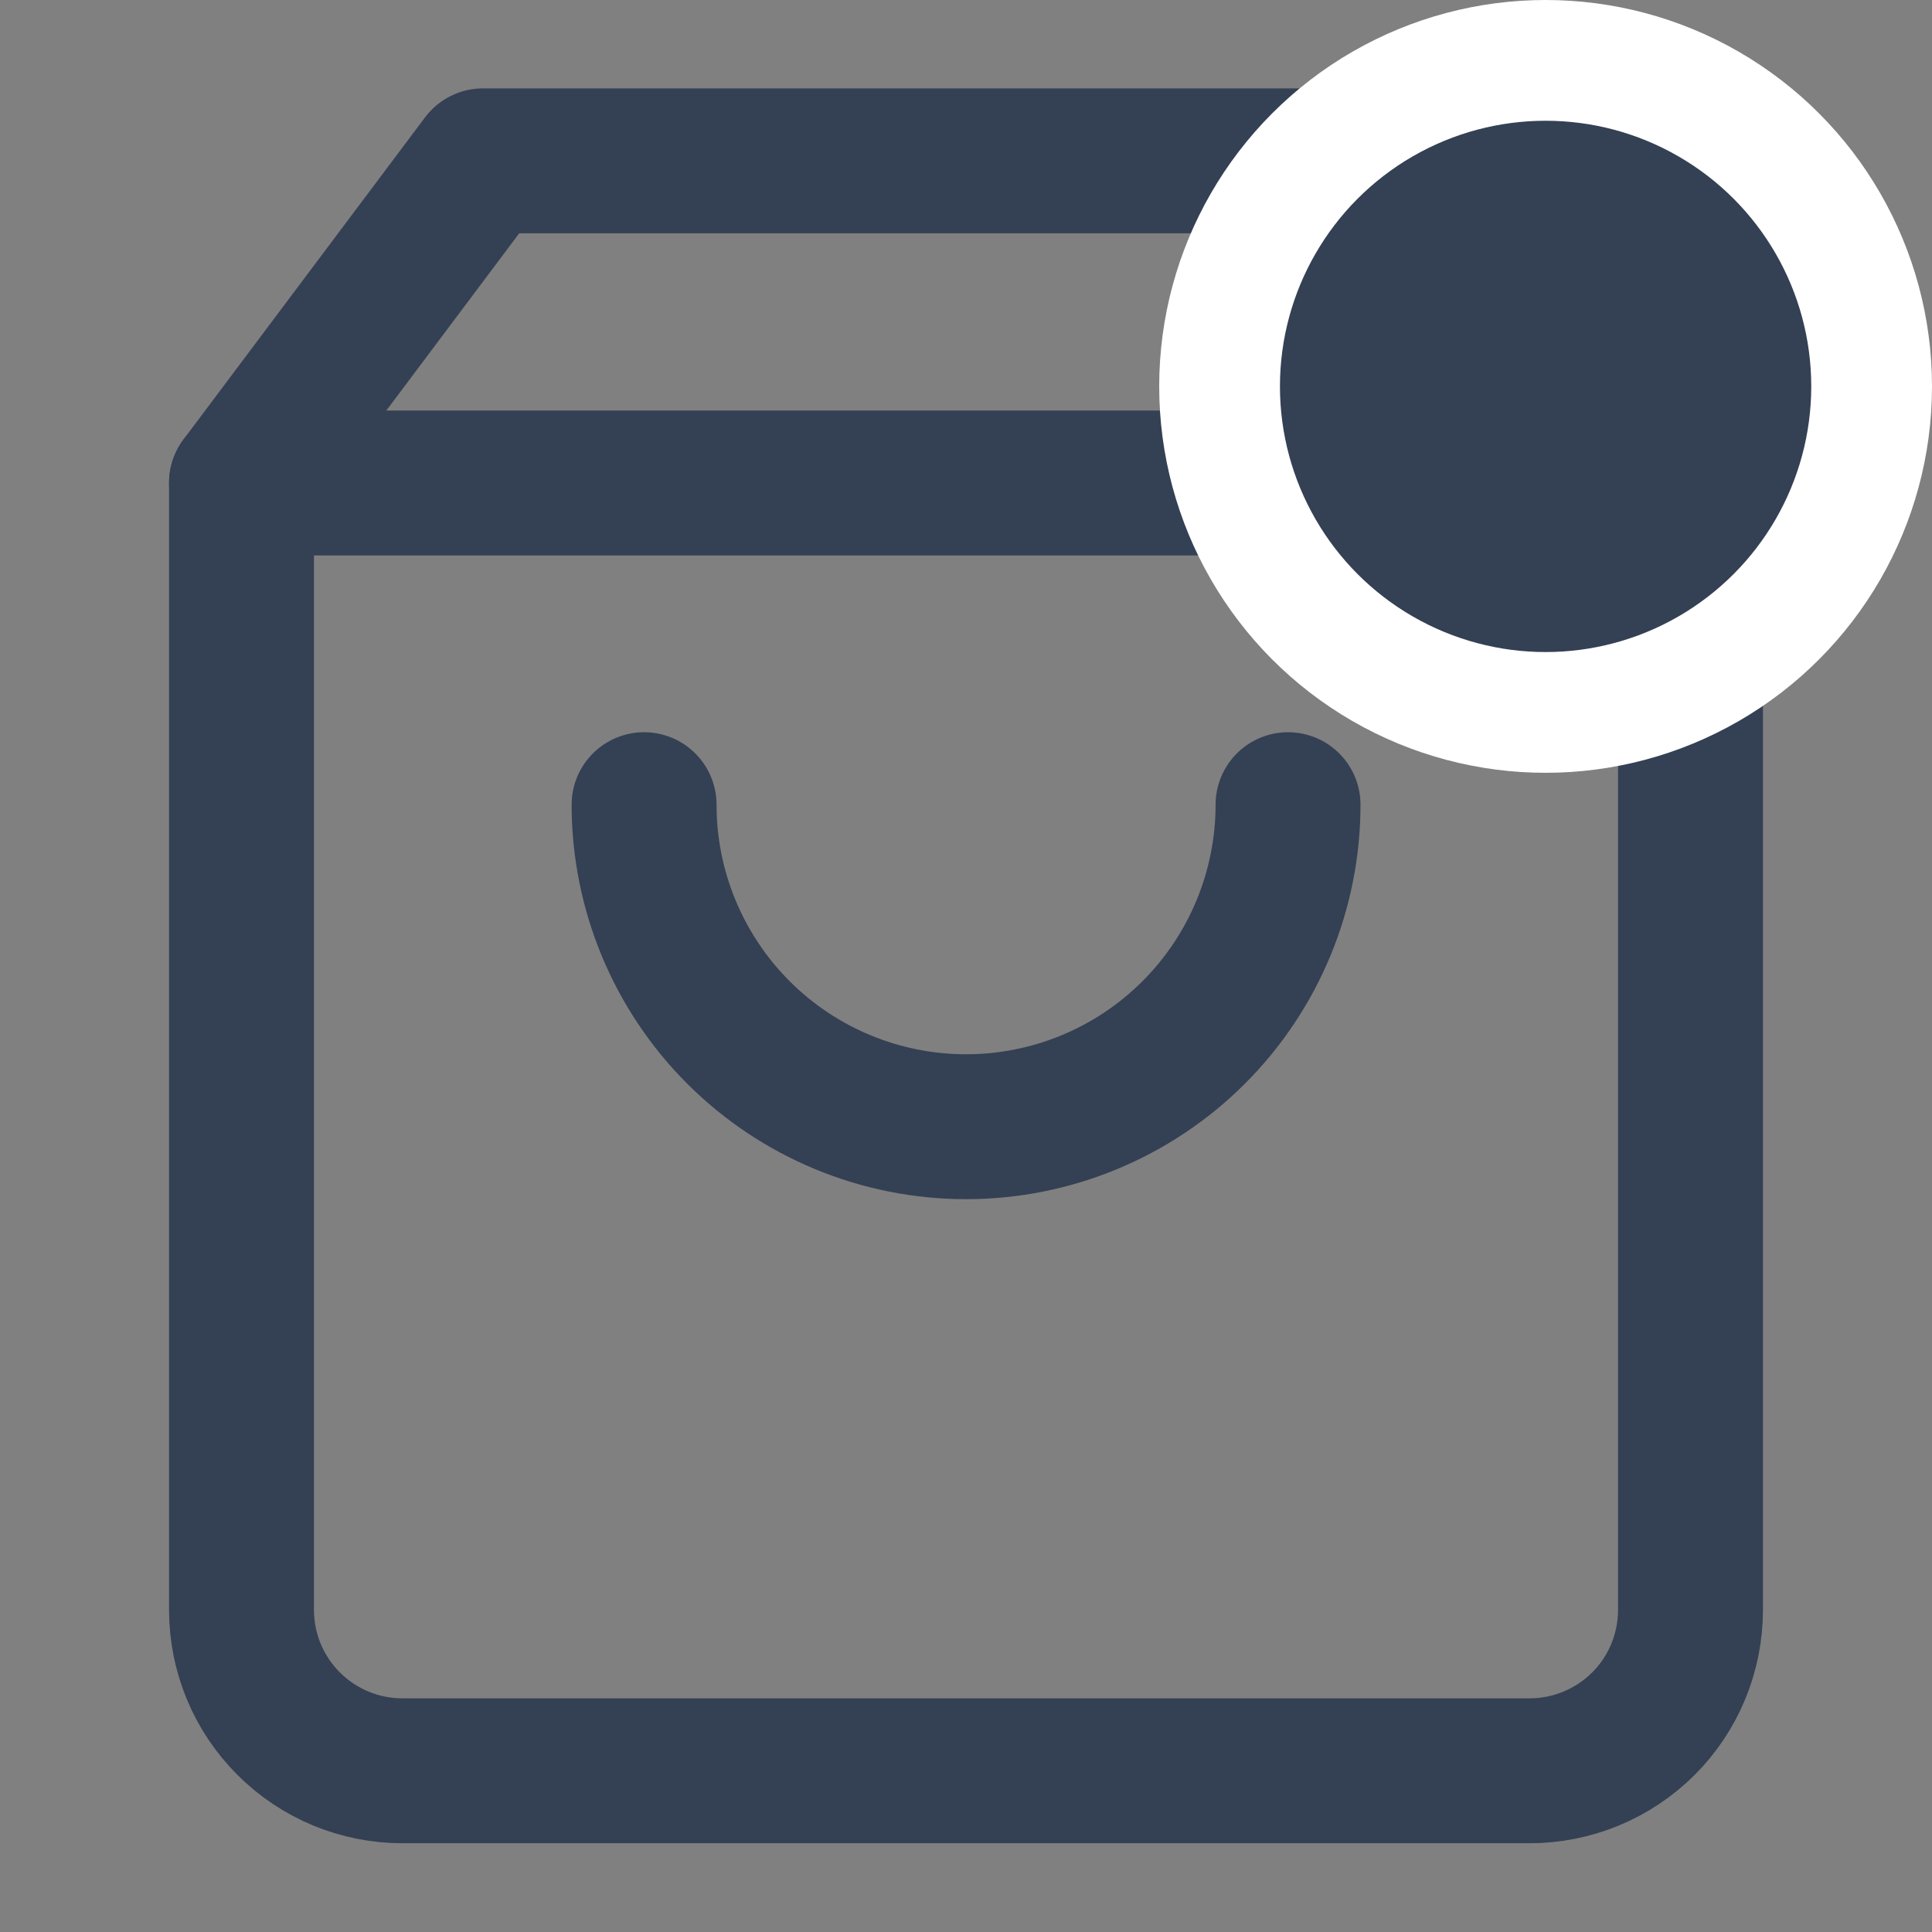 <svg width="16" height="16" viewBox="0 0 16 16" fill="none" xmlns="http://www.w3.org/2000/svg">
<rect x="0" y="0" width="16" height="16" fill="#808080" stroke="none"/>
<g clip-path="url(#clip0_613_15032)">
<path d="M4 1.332L2 3.999V13.332C2 13.686 2.14 14.025 2.391 14.275C2.641 14.525 2.98 14.665 3.333 14.665H12.667C13.02 14.665 13.359 14.525 13.61 14.275C13.86 14.025 14 13.686 14 13.332V3.999L12 1.332H4Z" stroke="#344054" stroke-width="1.2" stroke-linecap="round" stroke-linejoin="round"/>
<path d="M2 4H14" stroke="#344054" stroke-width="1.2" stroke-linecap="round" stroke-linejoin="round"/>
<path d="M10.667 6.664C10.667 7.371 10.386 8.05 9.886 8.55C9.386 9.05 8.708 9.331 8.001 9.331C7.293 9.331 6.615 9.05 6.115 8.55C5.615 8.05 5.334 7.371 5.334 6.664" stroke="#344054" stroke-width="1.2" stroke-linecap="round" stroke-linejoin="round"/>
<circle cx="12.8" cy="3.2" r="2.7" fill="#344054" stroke="white"/>
</g>
<defs>
<clipPath id="clip0_613_15032">
<rect width="16" height="16" fill="white"/>
</clipPath>
</defs>
</svg>

